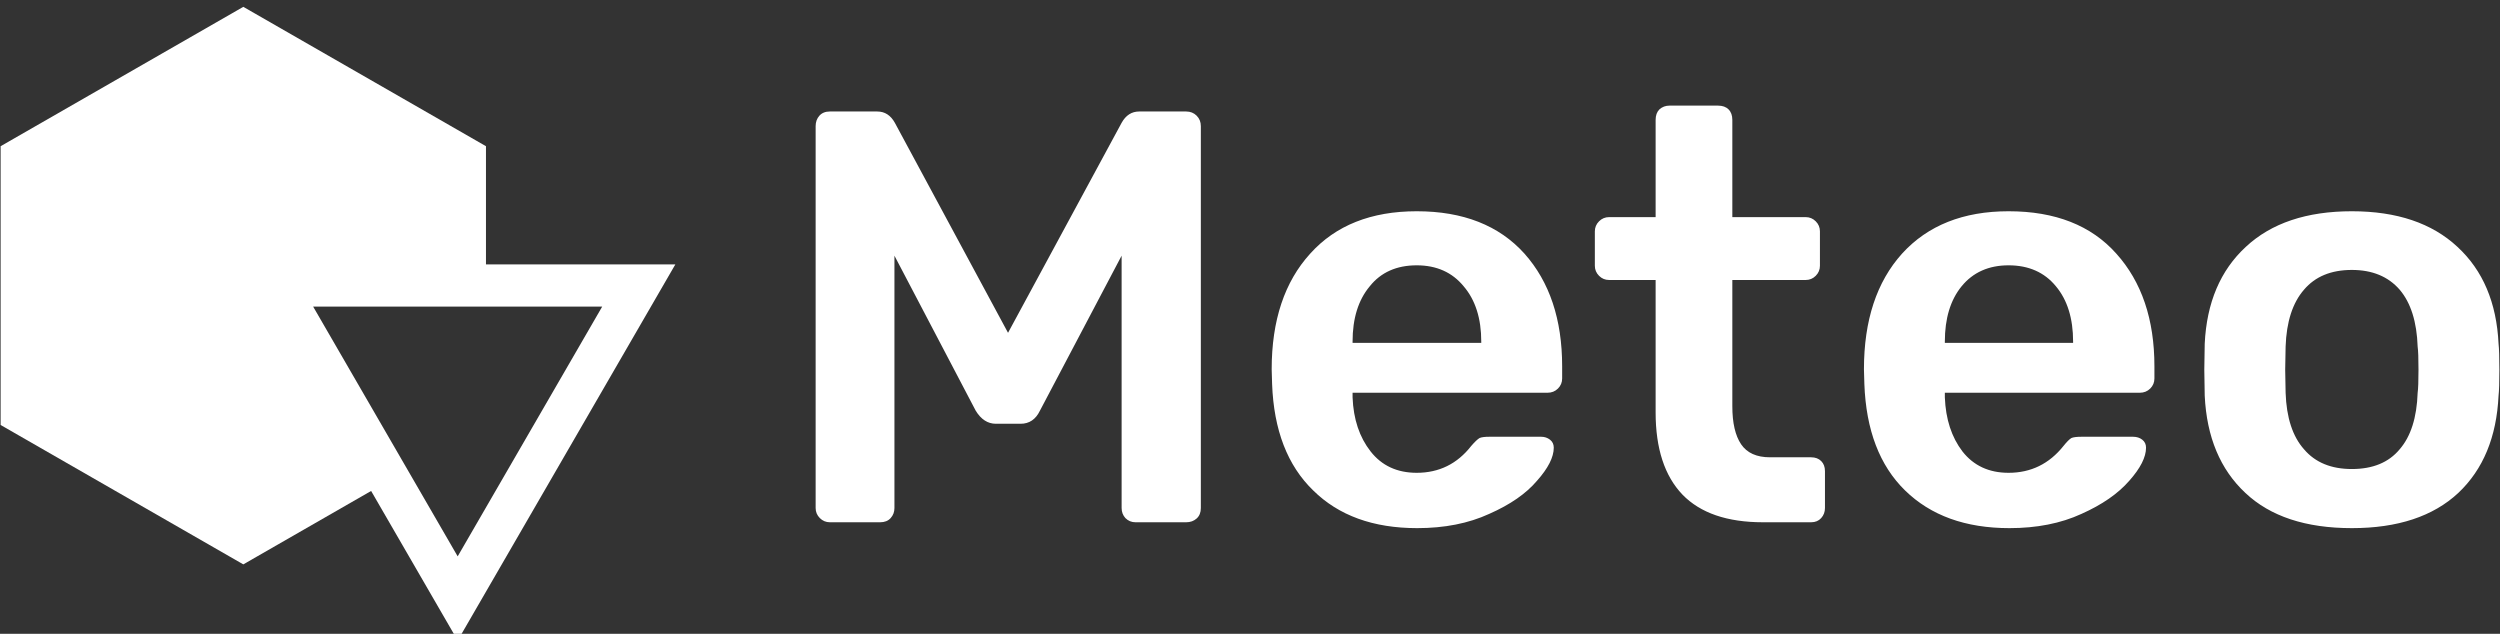 <svg data-v-423bf9ae="" xmlns="http://www.w3.org/2000/svg" viewBox="0 0 355 90" class="iconLeft"><rect x="0" y="0" width="355" height="90" fill="#333333" stroke="none"/><!----><!----><!----><g data-v-423bf9ae="" id="df31b4f4-e64c-4c6a-8283-446b6f283d36" fill="white" transform="matrix(5.952,0,0,5.952,109.333,-3.75)"><path d="M1.43 13.09L1.43 13.09Q1.29 13.09 1.19 12.99L1.19 12.99L1.19 12.99Q1.09 12.89 1.09 12.75L1.09 12.75L1.09 3.64L1.09 3.64Q1.09 3.49 1.18 3.39L1.18 3.39L1.18 3.39Q1.27 3.29 1.43 3.29L1.43 3.29L2.56 3.29L2.56 3.29Q2.83 3.29 2.98 3.56L2.98 3.56L5.68 8.57L8.39 3.56L8.39 3.56Q8.54 3.29 8.81 3.29L8.81 3.29L9.93 3.29L9.93 3.29Q10.08 3.29 10.18 3.39L10.18 3.39L10.18 3.39Q10.28 3.49 10.28 3.64L10.28 3.64L10.28 12.75L10.28 12.75Q10.28 12.91 10.18 13.00L10.18 13.00L10.18 13.00Q10.08 13.09 9.93 13.09L9.93 13.09L8.72 13.09L8.72 13.09Q8.58 13.09 8.48 12.99L8.48 12.99L8.48 12.99Q8.39 12.89 8.39 12.75L8.39 12.75L8.39 6.73L6.44 10.43L6.44 10.43Q6.29 10.74 5.98 10.74L5.98 10.74L5.39 10.74L5.39 10.74Q5.10 10.74 4.91 10.43L4.91 10.43L2.97 6.73L2.97 12.75L2.97 12.75Q2.97 12.89 2.88 12.99L2.88 12.99L2.88 12.99Q2.79 13.09 2.63 13.09L2.63 13.09L1.43 13.09ZM15.44 13.23L15.44 13.23Q13.87 13.23 12.96 12.33L12.96 12.33L12.96 12.33Q12.04 11.44 11.98 9.79L11.98 9.79L11.97 9.44L11.97 9.44Q11.97 7.69 12.89 6.68L12.89 6.68L12.89 6.68Q13.80 5.67 15.43 5.67L15.43 5.67L15.43 5.67Q17.09 5.67 18.00 6.68L18.00 6.68L18.00 6.68Q18.90 7.69 18.90 9.37L18.90 9.37L18.90 9.66L18.90 9.66Q18.90 9.80 18.80 9.90L18.80 9.90L18.80 9.90Q18.70 10.00 18.55 10.00L18.55 10.00L13.90 10.00L13.90 10.11L13.90 10.11Q13.93 10.89 14.33 11.40L14.33 11.40L14.33 11.40Q14.73 11.91 15.43 11.91L15.43 11.91L15.43 11.91Q16.23 11.91 16.73 11.27L16.73 11.27L16.73 11.27Q16.86 11.12 16.93 11.08L16.93 11.08L16.93 11.08Q17.00 11.05 17.16 11.05L17.16 11.05L18.40 11.05L18.40 11.05Q18.52 11.05 18.61 11.12L18.61 11.12L18.61 11.12Q18.70 11.19 18.70 11.31L18.70 11.31L18.70 11.31Q18.70 11.65 18.30 12.10L18.30 12.10L18.30 12.10Q17.91 12.56 17.16 12.89L17.16 12.89L17.16 12.89Q16.42 13.23 15.44 13.23L15.44 13.23ZM13.90 8.81L16.97 8.81L16.97 8.78L16.97 8.78Q16.97 7.95 16.55 7.46L16.55 7.46L16.55 7.46Q16.14 6.96 15.43 6.96L15.43 6.96L15.43 6.96Q14.71 6.96 14.31 7.46L14.31 7.46L14.31 7.46Q13.90 7.95 13.90 8.78L13.90 8.78L13.90 8.81ZM23.69 13.09L23.69 13.09Q22.41 13.09 21.77 12.43L21.77 12.43L21.77 12.43Q21.13 11.76 21.13 10.47L21.13 10.47L21.13 7.31L20.02 7.31L20.02 7.31Q19.88 7.31 19.78 7.21L19.78 7.21L19.78 7.21Q19.68 7.11 19.68 6.97L19.68 6.97L19.68 6.15L19.68 6.15Q19.68 6.01 19.78 5.91L19.78 5.91L19.78 5.91Q19.88 5.81 20.02 5.81L20.02 5.81L21.13 5.81L21.13 3.49L21.13 3.49Q21.13 3.33 21.22 3.24L21.22 3.24L21.22 3.24Q21.32 3.15 21.46 3.15L21.46 3.15L22.62 3.15L22.62 3.15Q22.78 3.15 22.87 3.24L22.87 3.24L22.87 3.24Q22.96 3.33 22.96 3.49L22.96 3.49L22.96 5.81L24.71 5.81L24.71 5.81Q24.85 5.81 24.95 5.91L24.95 5.91L24.95 5.91Q25.05 6.01 25.05 6.15L25.05 6.15L25.05 6.97L25.05 6.97Q25.05 7.11 24.95 7.21L24.95 7.21L24.95 7.21Q24.85 7.31 24.71 7.31L24.71 7.31L22.96 7.31L22.96 10.32L22.96 10.32Q22.96 10.92 23.17 11.23L23.17 11.23L23.17 11.23Q23.38 11.54 23.86 11.54L23.86 11.54L24.84 11.54L24.84 11.54Q24.99 11.54 25.08 11.63L25.08 11.63L25.08 11.63Q25.17 11.72 25.17 11.87L25.17 11.87L25.17 12.75L25.17 12.75Q25.17 12.89 25.08 12.99L25.08 12.99L25.08 12.99Q24.99 13.09 24.84 13.09L24.84 13.09L23.69 13.09ZM29.57 13.23L29.57 13.23Q28 13.23 27.08 12.33L27.08 12.33L27.08 12.33Q26.17 11.44 26.11 9.79L26.11 9.79L26.10 9.44L26.10 9.44Q26.10 7.69 27.01 6.68L27.01 6.68L27.01 6.68Q27.93 5.67 29.55 5.67L29.55 5.67L29.55 5.67Q31.22 5.67 32.12 6.68L32.12 6.68L32.12 6.68Q33.03 7.69 33.03 9.37L33.03 9.37L33.03 9.66L33.03 9.66Q33.03 9.80 32.93 9.90L32.93 9.90L32.93 9.90Q32.83 10.00 32.68 10.00L32.68 10.00L28.03 10.00L28.03 10.11L28.03 10.11Q28.06 10.89 28.45 11.40L28.45 11.40L28.45 11.40Q28.85 11.91 29.55 11.91L29.55 11.91L29.55 11.91Q30.35 11.91 30.86 11.27L30.86 11.27L30.86 11.27Q30.98 11.12 31.05 11.08L31.05 11.08L31.05 11.08Q31.12 11.05 31.29 11.05L31.29 11.05L32.52 11.05L32.52 11.05Q32.65 11.05 32.74 11.12L32.74 11.12L32.74 11.12Q32.83 11.19 32.83 11.31L32.83 11.31L32.83 11.31Q32.83 11.65 32.43 12.10L32.43 12.10L32.43 12.10Q32.03 12.56 31.29 12.89L31.29 12.89L31.29 12.89Q30.55 13.23 29.57 13.23L29.57 13.23ZM28.03 8.81L31.09 8.81L31.09 8.78L31.09 8.78Q31.09 7.95 30.68 7.46L30.68 7.46L30.68 7.46Q30.27 6.96 29.55 6.96L29.55 6.96L29.55 6.96Q28.84 6.96 28.43 7.46L28.43 7.46L28.43 7.46Q28.03 7.95 28.03 8.78L28.03 8.78L28.03 8.81ZM37.74 13.23L37.74 13.23Q36.09 13.23 35.20 12.39L35.20 12.39L35.20 12.39Q34.30 11.55 34.23 10.07L34.23 10.07L34.22 9.45L34.23 8.83L34.23 8.83Q34.30 7.36 35.21 6.52L35.21 6.52L35.21 6.52Q36.12 5.67 37.74 5.67L37.74 5.67L37.74 5.67Q39.35 5.67 40.26 6.52L40.26 6.52L40.26 6.52Q41.17 7.36 41.24 8.83L41.24 8.83L41.24 8.83Q41.26 9.00 41.26 9.45L41.26 9.45L41.26 9.45Q41.26 9.90 41.24 10.07L41.24 10.07L41.24 10.07Q41.17 11.55 40.28 12.39L40.28 12.39L40.28 12.39Q39.38 13.23 37.74 13.23L37.74 13.23ZM37.74 11.82L37.74 11.82Q38.49 11.82 38.88 11.35L38.88 11.35L38.88 11.35Q39.28 10.89 39.31 10.00L39.31 10.00L39.31 10.00Q39.33 9.86 39.33 9.45L39.33 9.45L39.33 9.45Q39.33 9.04 39.31 8.90L39.31 8.90L39.31 8.90Q39.28 8.01 38.88 7.54L38.88 7.54L38.88 7.54Q38.47 7.07 37.74 7.07L37.74 7.07L37.74 7.07Q37.00 7.07 36.60 7.54L36.60 7.54L36.60 7.54Q36.19 8.01 36.16 8.90L36.16 8.90L36.15 9.45L36.16 10.00L36.16 10.00Q36.19 10.89 36.60 11.35L36.60 11.35L36.60 11.35Q37.00 11.82 37.74 11.82L37.74 11.82Z"></path></g><!----><g data-v-423bf9ae="" id="eda09dff-8c77-4529-a6bf-f092d39301ee" transform="matrix(2.994,0,0,2.994,0.089,-1.939)" stroke="none" fill="white"><path d="M17.572 23.933l4.106 7.095L32 13.189h-8.981V7.582L11.51.972 0 7.582v13.222l11.51 6.611 6.062-3.482zm10.96-8.744l-6.855 11.846-6.855-11.846h13.71z"></path></g><!----></svg>